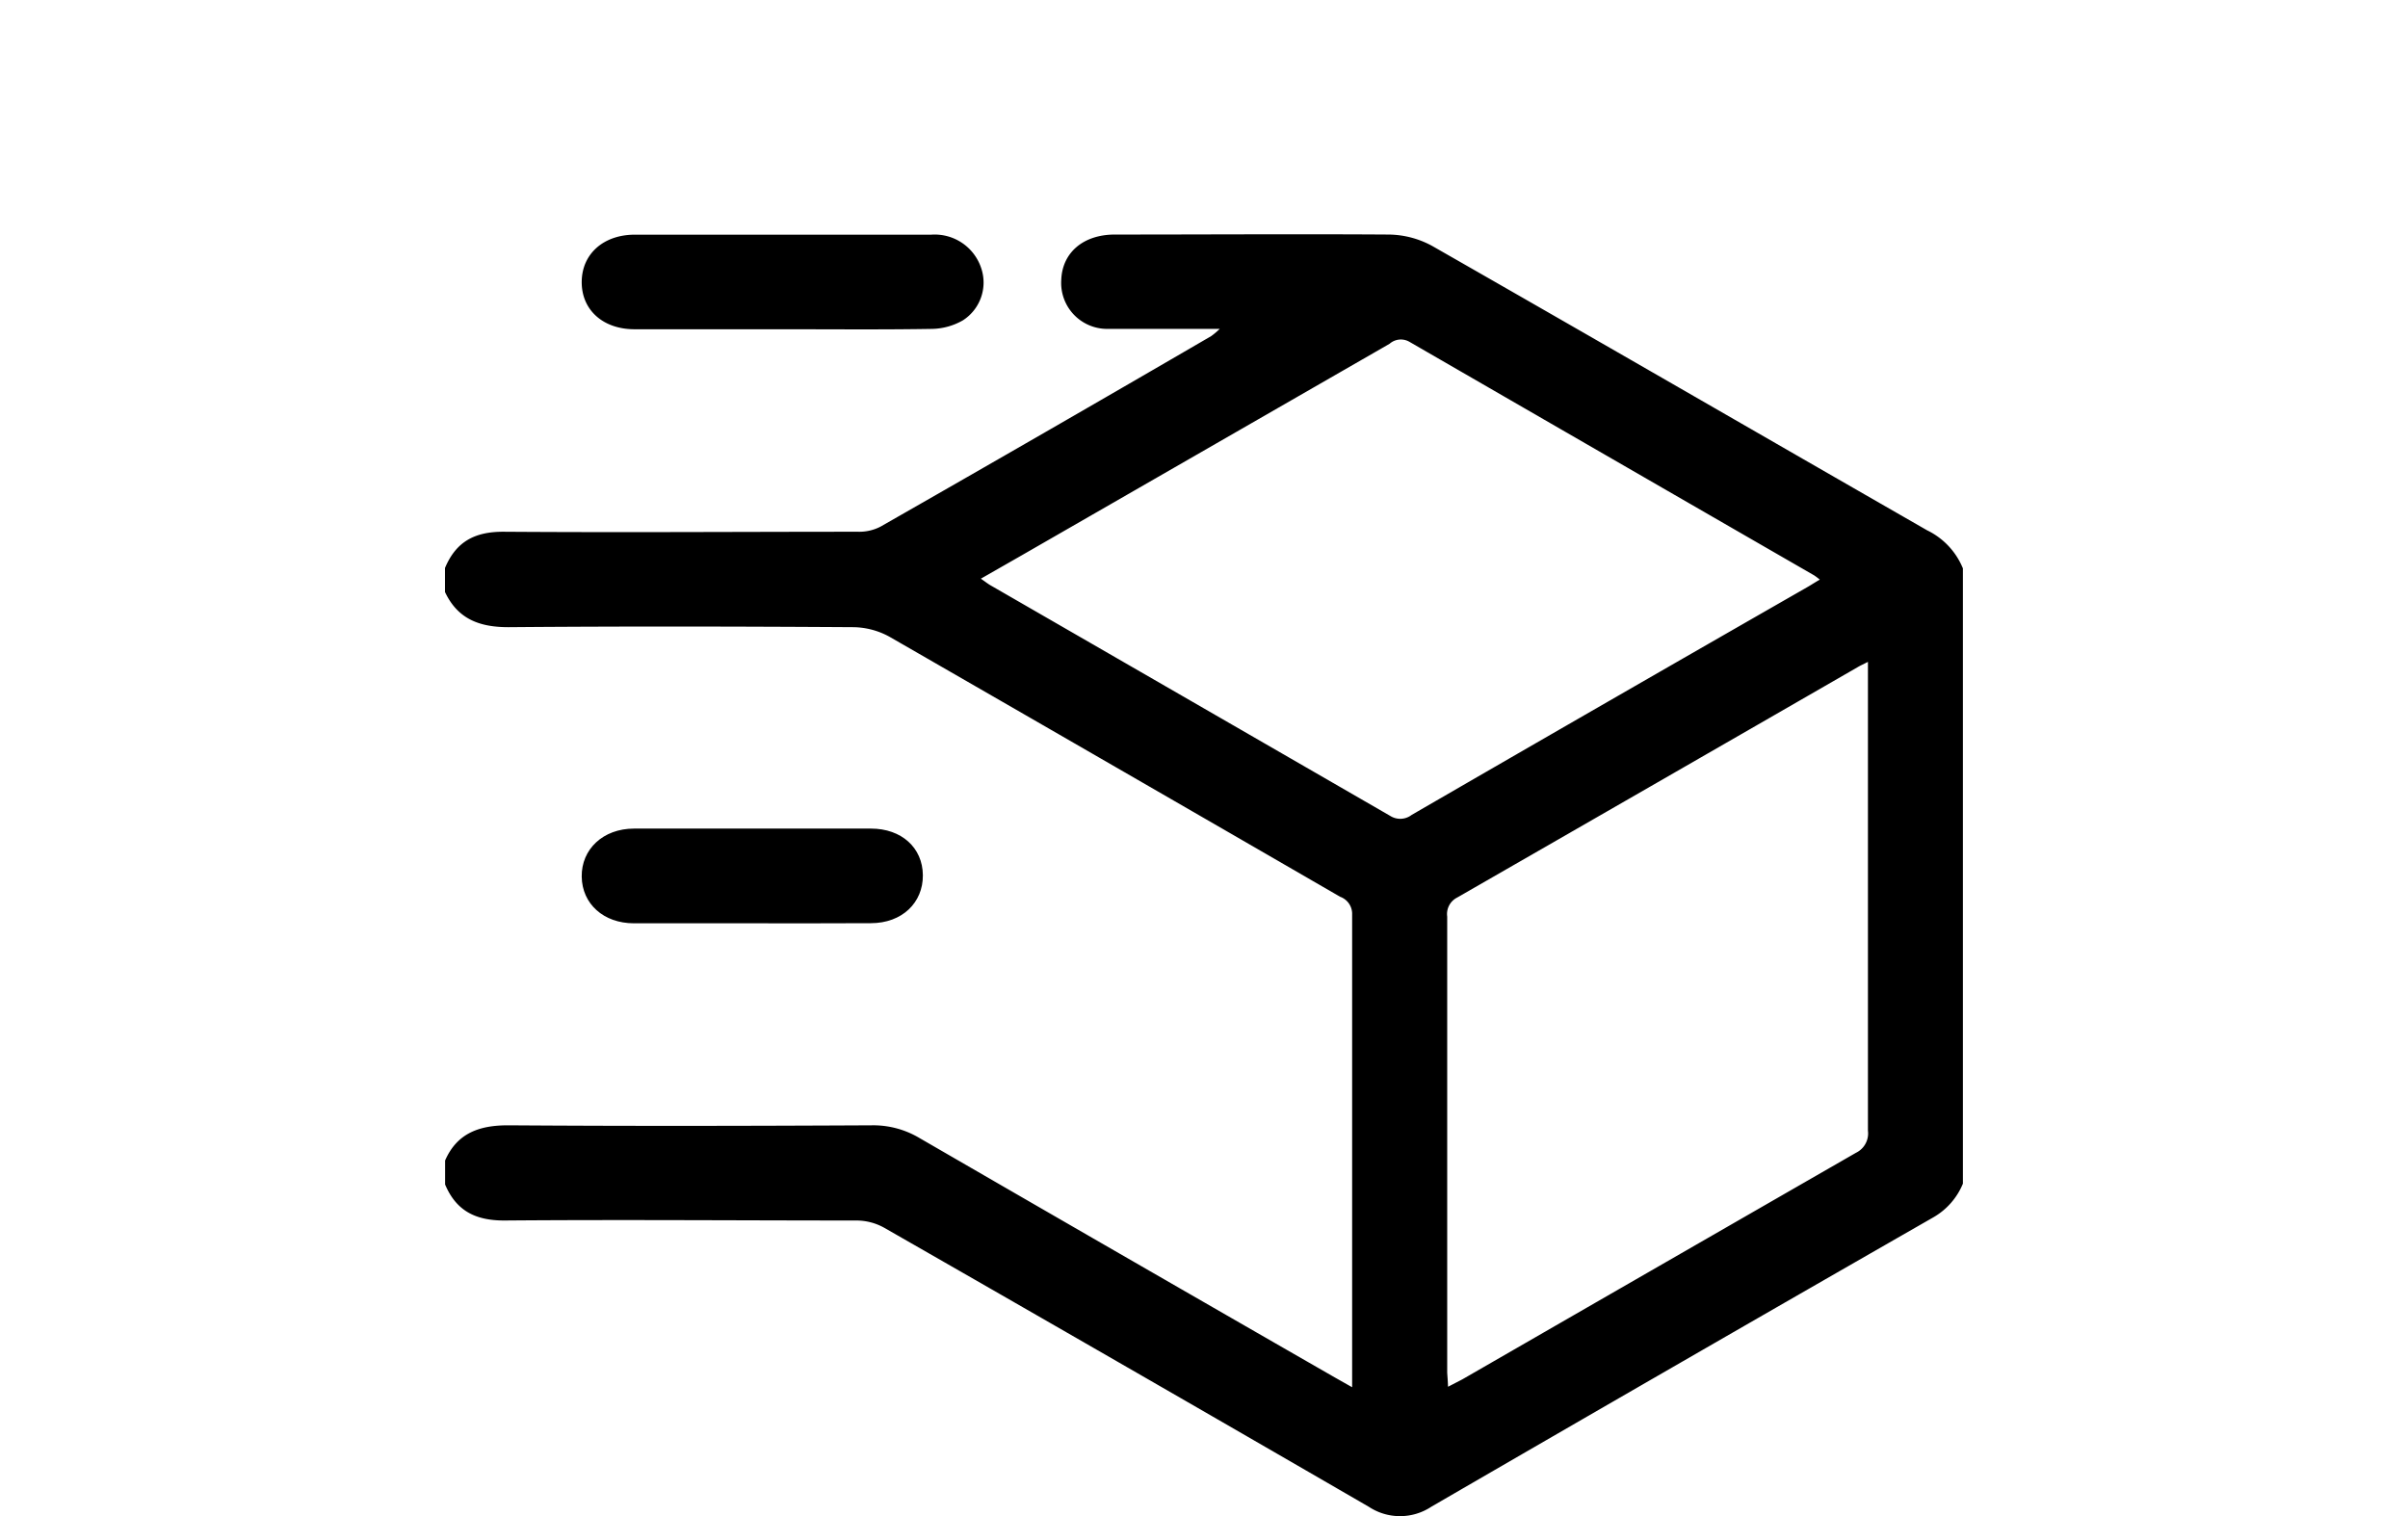 <svg id="Capa_1" data-name="Capa 1" xmlns="http://www.w3.org/2000/svg" viewBox="0 0 200.6 126.3"><path d="M163.52,47.35V98.61a5.75,5.75,0,0,1-2.45,2.8q-20.94,12-41.84,24.12a4.72,4.72,0,0,1-5.2,0q-20.15-11.67-40.36-23.24a4.76,4.76,0,0,0-2.3-.61c-9.79,0-19.58-.08-29.37,0-2.41,0-4-.82-4.92-3v-2c1-2.29,2.87-2.94,5.28-2.93,10.08.07,20.16.05,30.24,0a7.52,7.52,0,0,1,4,1.06q17.28,10,34.59,19.94l1.45.82c0-.44,0-.69,0-.93q0-19.22,0-38.44a1.51,1.51,0,0,0-1-1.49Q92.92,63.88,74.12,53.06a6.4,6.4,0,0,0-3-.81c-9.59-.06-19.17-.08-28.76,0-2.42,0-4.23-.68-5.29-2.93v-2C38,45.1,39.58,44.28,42,44.3c9.83.07,19.66,0,29.49,0a3.84,3.84,0,0,0,1.87-.43Q87.15,36,100.9,28a6.1,6.1,0,0,0,.71-.6c-3.29,0-6.33,0-9.37,0a3.83,3.83,0,0,1-3.83-4.1c.09-2.26,1.84-3.76,4.46-3.76,7.61,0,15.22-.05,22.83,0a7.71,7.71,0,0,1,3.61.95c13.76,7.86,27.48,15.8,41.23,23.69A6.08,6.08,0,0,1,163.52,47.35Zm-42.89,68.18,1.18-.61q16.4-9.45,32.8-18.88a1.79,1.79,0,0,0,1-1.84q0-18.86,0-37.71V55.14c-.41.21-.66.32-.89.46q-16.66,9.6-33.34,19.18a1.54,1.54,0,0,0-.82,1.58q0,19,0,38C120.58,114.67,120.61,115,120.63,115.53ZM81.71,48.21c.34.23.56.41.8.55q16.65,9.6,33.3,19.21a1.56,1.56,0,0,0,1.79-.08q16.47-9.53,33-19c.31-.18.61-.38,1-.6a5.67,5.67,0,0,0-.46-.35q-16.86-9.72-33.72-19.46a1.42,1.42,0,0,0-1.66.16L85,46.33Z"/><path d="M62.68,76.92c-3.29,0-6.58,0-9.87,0-2.53,0-4.32-1.62-4.35-3.89s1.77-4,4.36-4q9.87,0,19.74,0c2.54,0,4.3,1.59,4.32,3.88s-1.73,4-4.33,4C69.26,76.93,66,76.92,62.68,76.92Z"/><path d="M65.2,27.43c-4.11,0-8.22,0-12.34,0-2.63,0-4.41-1.61-4.4-3.94s1.81-3.94,4.43-3.94q12.35,0,24.69,0a4.08,4.08,0,0,1,4.17,2.82,3.74,3.74,0,0,1-1.54,4.32,5.36,5.36,0,0,1-2.54.71C73.51,27.47,69.36,27.43,65.2,27.43Z"/></svg>